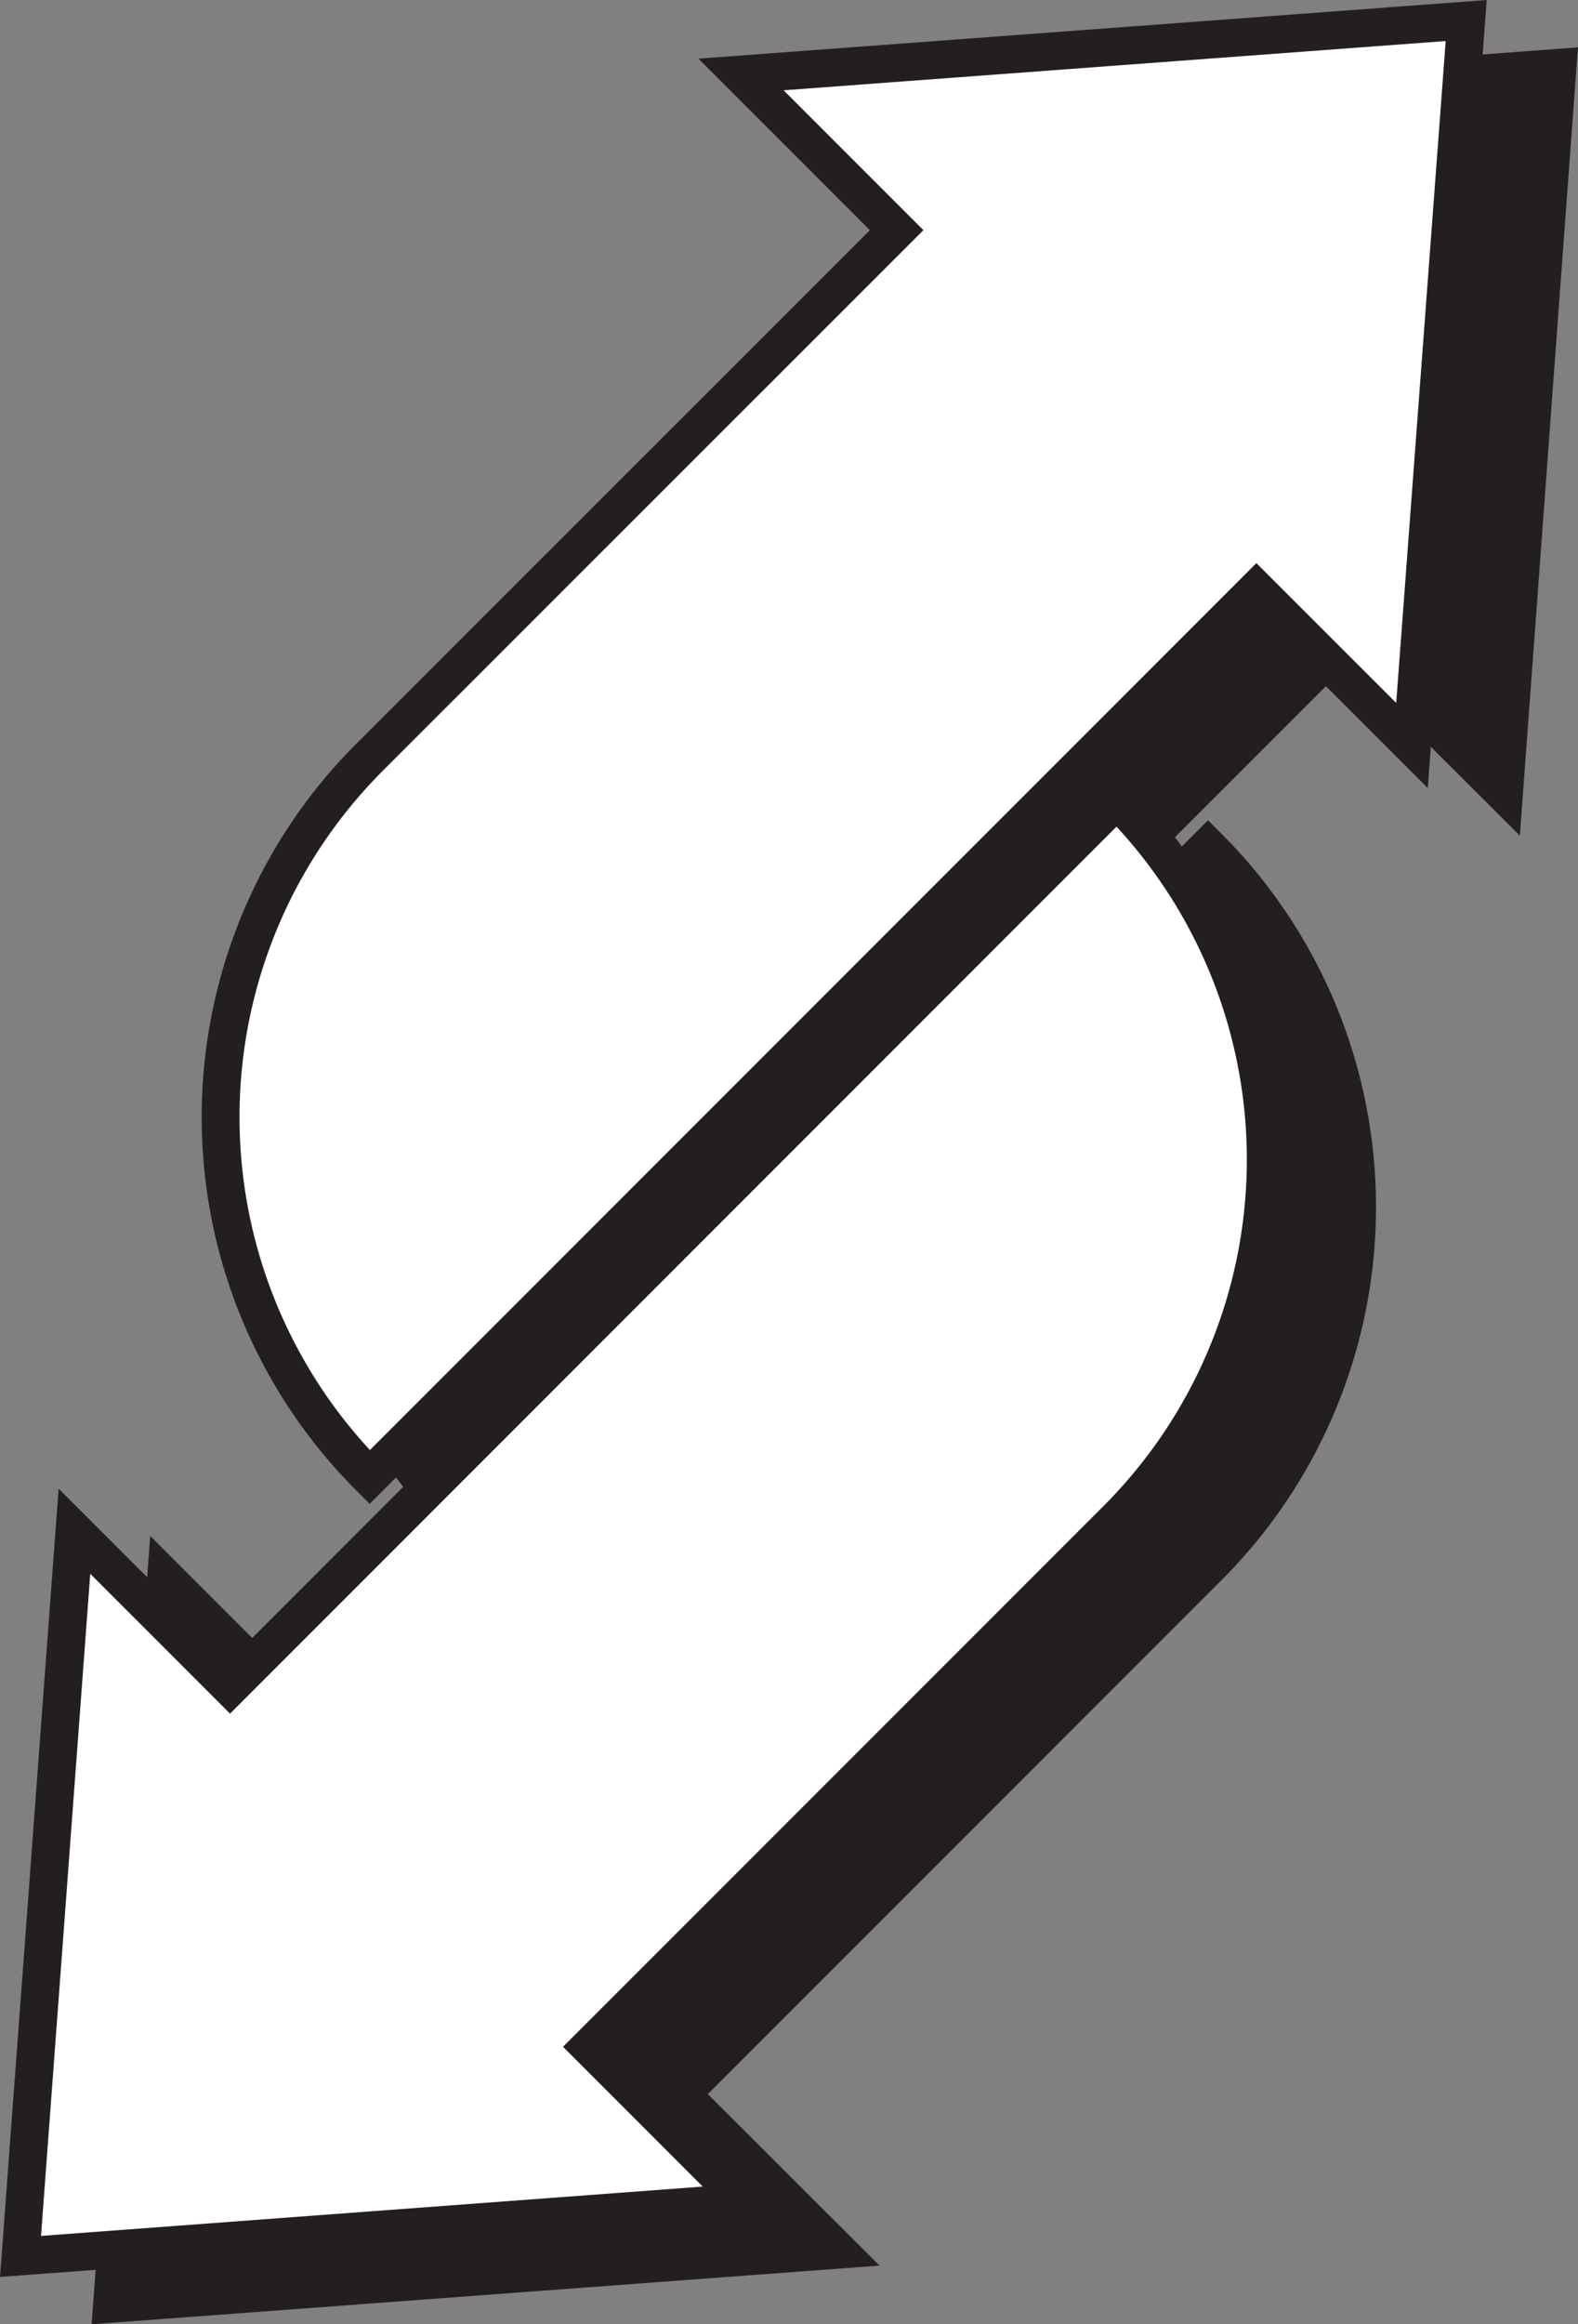 <svg xmlns="http://www.w3.org/2000/svg" viewBox="0 0 166.82 245.59"><rect x="0" y="0" width="166.82" height="245.59" fill="#808080" stroke="none"/><defs><style>.cls-1{fill:#231f20;}.cls-1,.cls-2{stroke:#231f20;stroke-miterlimit:10;stroke-width:4px;}.cls-2{fill:#fff;}</style></defs><g id="Layer_2" data-name="Layer 2"><g id="Layer_2-2" data-name="Layer 2"><path class="cls-1" d="M164.65,7.17,88,12.87l16.44,16.45L48.76,85a53.79,53.79,0,0,0,0,76.06L142.5,67.35,159,83.8Z"/><path class="cls-1" d="M11.85,243.42l76.63-5.7L72,221.27l55.71-55.71a53.77,53.77,0,0,0,0-76.06L34,183.24,17.55,166.79Z"/><path class="cls-2" d="M155,2.17,78.34,7.87,94.79,24.32,39.08,80a53.78,53.78,0,0,0,0,76.07l93.74-93.74,16.45,16.44Z"/><path class="cls-2" d="M2.17,238.42l76.62-5.71L62.35,216.27l55.71-55.71a53.8,53.8,0,0,0,0-76.07L24.32,178.24,7.87,161.79Z"/></g></g></svg>